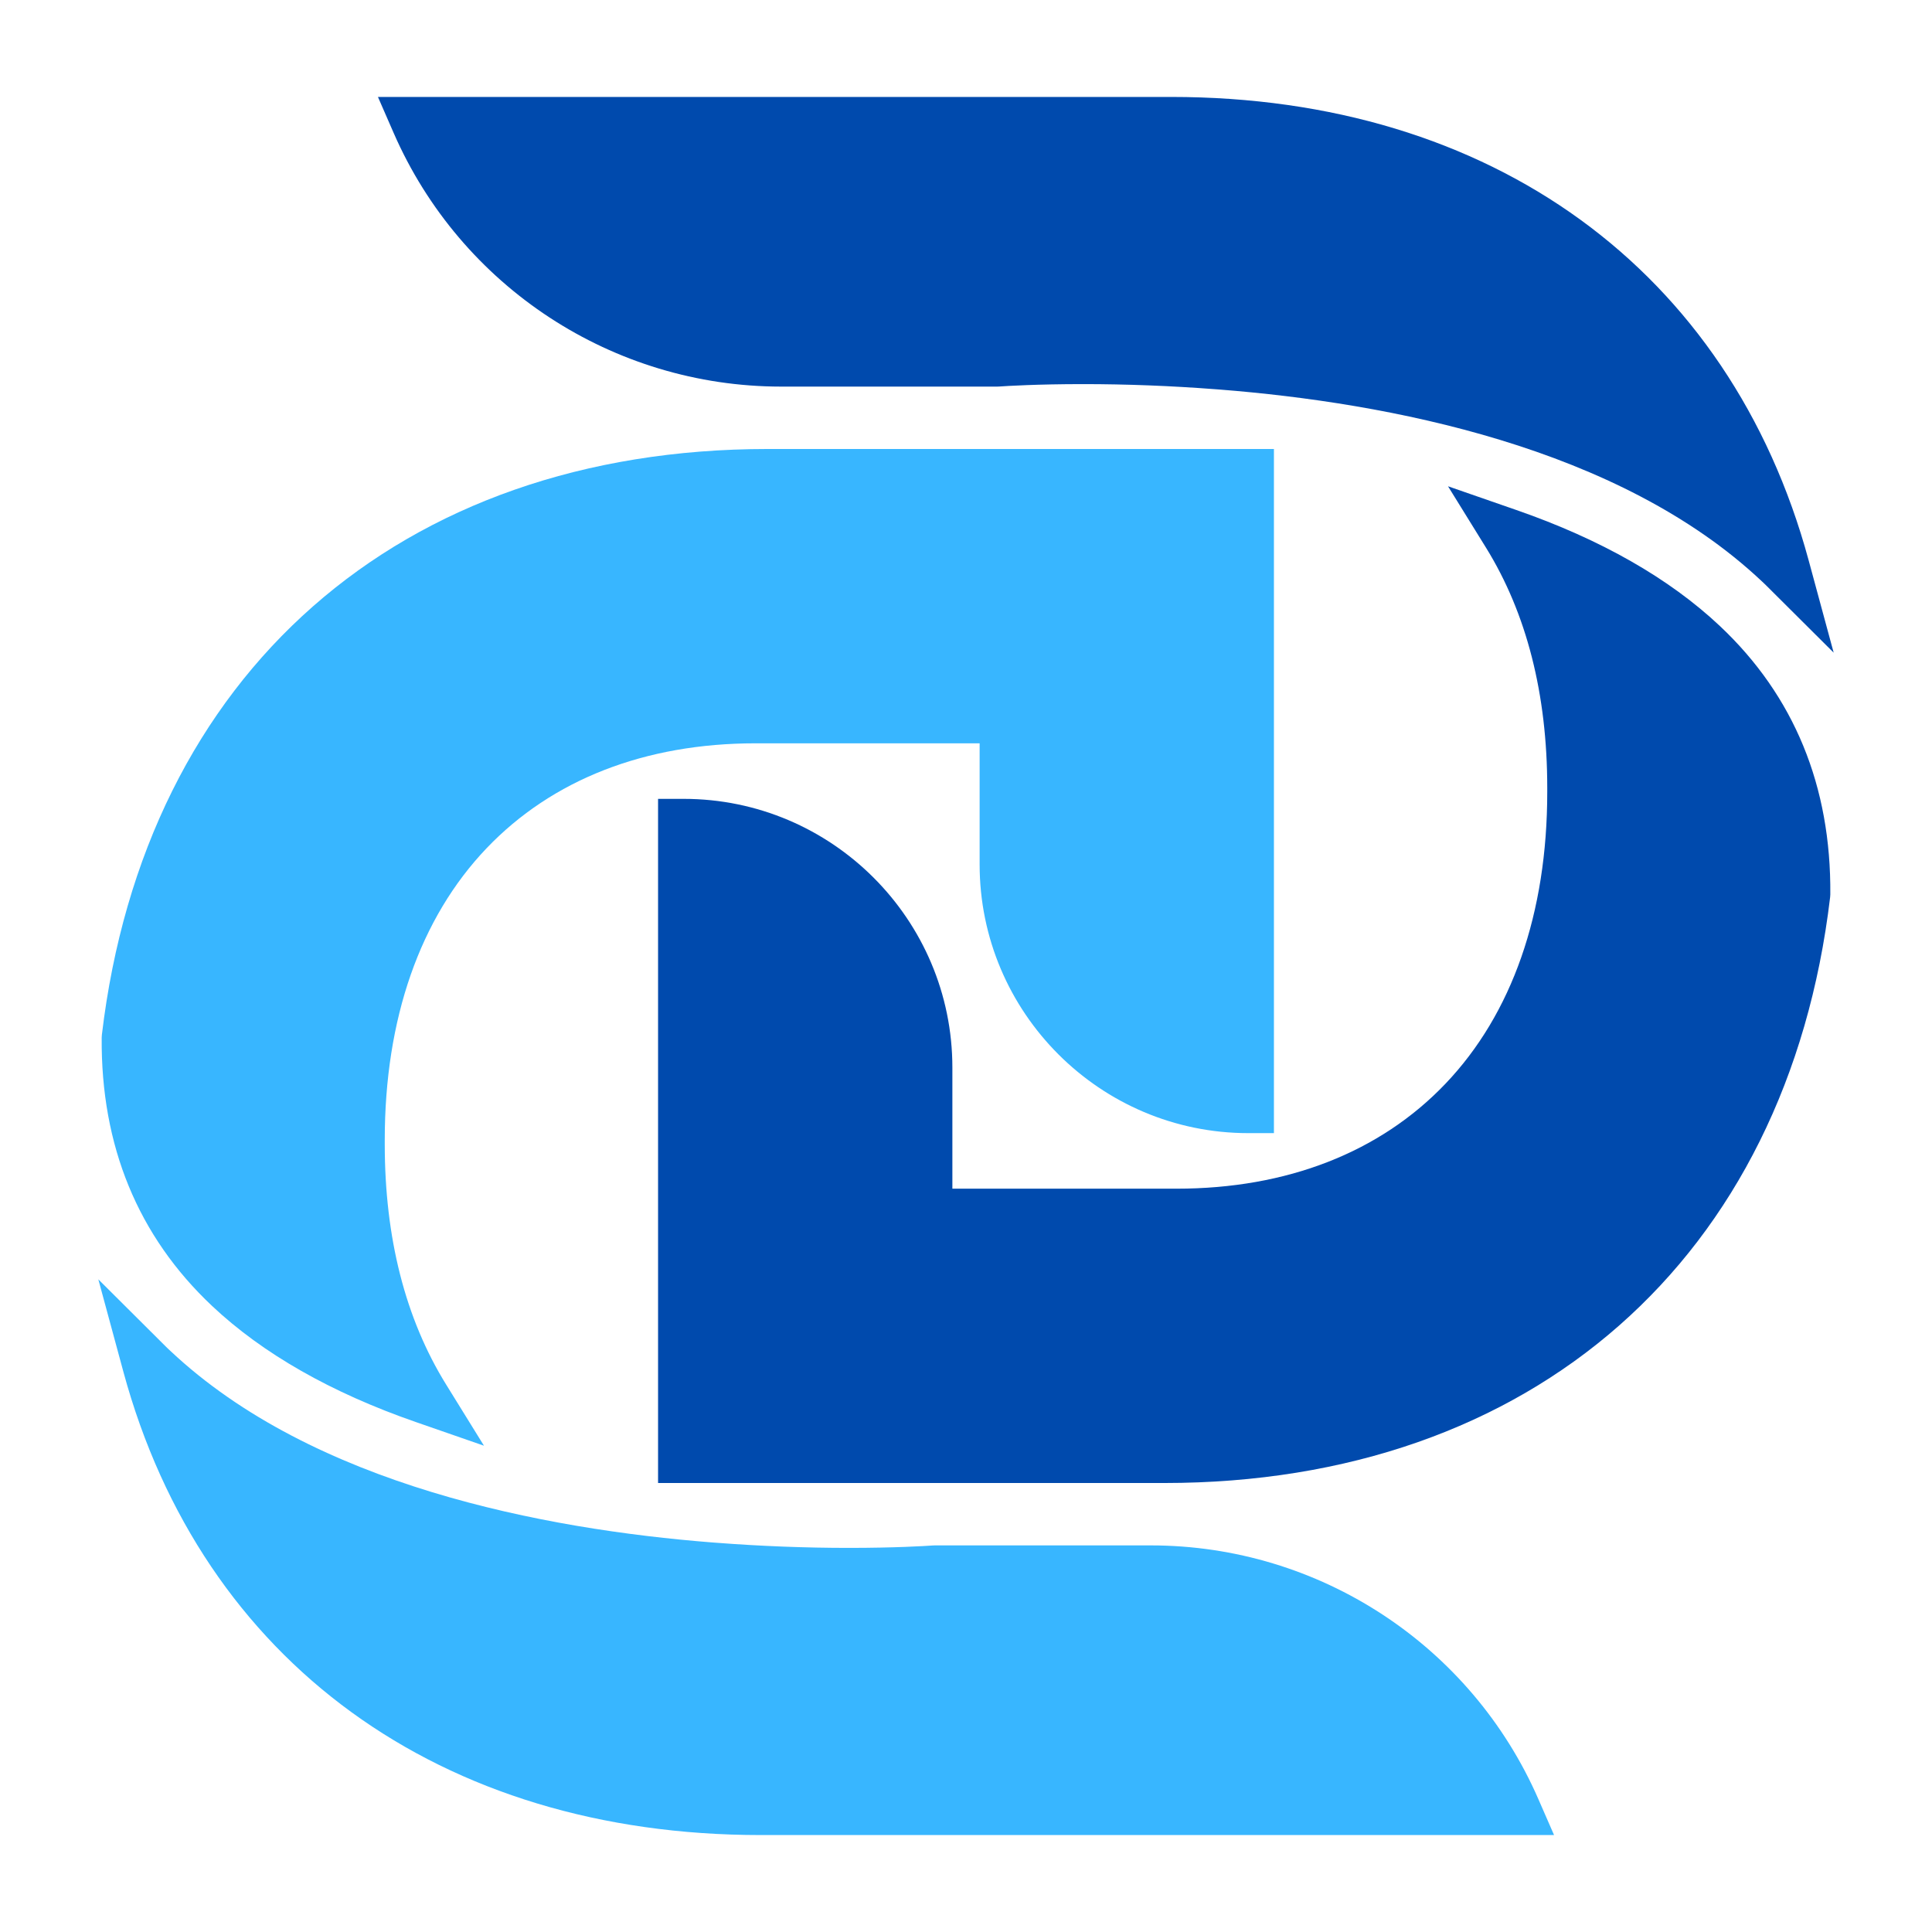 <svg xmlns="http://www.w3.org/2000/svg" xmlns:xlink="http://www.w3.org/1999/xlink" width="500" zoomAndPan="magnify" viewBox="0 0 375 375" height="500" preserveAspectRatio="xMidYMid meet" version="1.0"><defs><clipPath id="3a0456b1f7"><path d="M 73.355 18.75 L 355.918 18.75 L 355.918 288 L 73.355 288 Z M 73.355 18.75 " clip-rule="nonzero"/></clipPath><clipPath id="52e7b2e521"><path d="M 19.082 87.113 L 301.645 87.113 L 301.645 356.25 L 19.082 356.25 Z M 19.082 87.113 " clip-rule="nonzero"/></clipPath></defs><g clip-path="url(#3a0456b1f7)"><path fill="#004aad" d="M 351.047 108.723 C 335.758 52.43 289.512 18.816 227.332 18.816 L 73.359 18.816 L 76.398 25.781 C 89.445 55.691 118.973 75.027 151.613 75.039 L 193.539 75.039 L 193.883 75.027 C 195.477 74.914 201.363 74.555 210.195 74.555 C 218.691 74.555 227.344 74.891 235.887 75.547 L 236.727 75.609 C 269.438 78.184 314.254 86.734 341.949 112.809 L 342.305 113.141 C 342.449 113.277 342.598 113.41 342.734 113.555 L 355.914 126.68 Z M 355.262 173.602 L 355.227 174.141 C 346.91 244.281 297.379 287.852 225.961 287.852 L 127.73 287.852 L 127.73 155.059 L 132.699 155.059 C 161.457 155.059 184.855 178.453 184.855 207.211 L 184.855 230.723 L 228.359 230.723 C 249.785 230.723 267.828 223.688 280.543 210.371 C 293.484 196.82 300.32 177.238 300.32 153.738 L 300.32 152.93 C 300.32 134.734 296.32 119.047 288.426 106.293 L 281.059 94.387 L 294.285 98.98 C 310.695 104.672 324.008 112.258 333.848 121.527 C 348.227 135.07 355.434 152.59 355.262 173.602 " fill-opacity="1" fill-rule="nonzero"/></g><g clip-path="url(#52e7b2e521)"><path fill="#38b6ff" d="M 23.953 266.277 C 39.242 322.57 85.488 356.184 147.668 356.184 L 301.641 356.184 L 298.602 349.219 C 285.555 319.309 256.027 299.973 223.387 299.961 L 181.461 299.961 L 181.117 299.973 C 179.523 300.086 173.637 300.445 164.805 300.445 C 156.309 300.445 147.656 300.109 139.113 299.453 L 138.273 299.391 C 105.562 296.816 60.746 288.266 33.051 262.191 L 32.695 261.859 C 32.551 261.723 32.402 261.59 32.266 261.445 L 19.086 248.32 Z M 19.738 201.398 L 19.773 200.859 C 28.09 130.719 77.621 87.148 149.039 87.148 L 247.27 87.148 L 247.27 219.941 L 242.301 219.941 C 213.543 219.941 190.145 196.547 190.145 167.789 L 190.145 144.277 L 146.641 144.277 C 125.215 144.277 107.172 151.312 94.457 164.629 C 81.516 178.18 74.68 197.762 74.68 221.262 L 74.68 222.07 C 74.68 240.266 78.68 255.953 86.574 268.707 L 93.941 280.613 L 80.715 276.02 C 64.305 270.328 50.992 262.742 41.152 253.473 C 26.773 239.93 19.566 222.41 19.738 201.398 " fill-opacity="1" fill-rule="nonzero"/></g></svg>